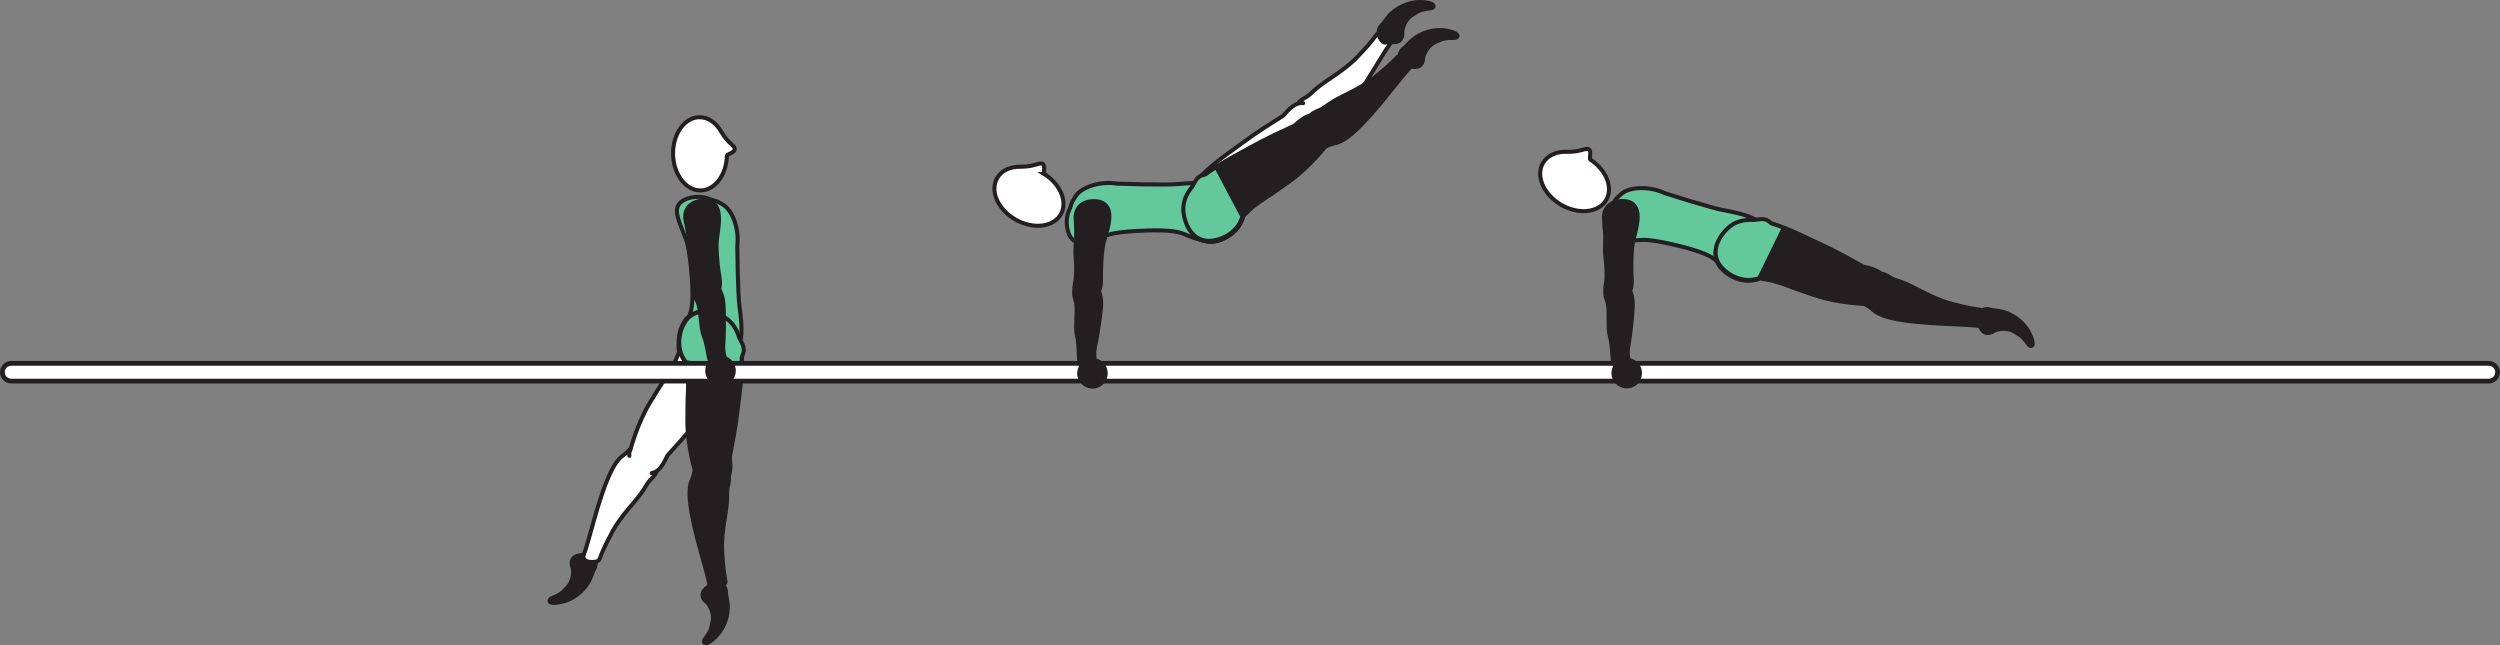 <?xml version="1.0" encoding="UTF-8" standalone="no"?>
<!-- Created with Inkscape (http://www.inkscape.org/) -->

<svg
   version="1.1"
   id="svg1"
   width="349.264"
   height="90.15"
   viewBox="0 0 349.264 90.15"
   sodipodi:docname="cell.svg"
   xmlns:inkscape="http://www.inkscape.org/namespaces/inkscape"
   xmlns:sodipodi="http://sodipodi.sourceforge.net/DTD/sodipodi-0.dtd"
   xmlns="http://www.w3.org/2000/svg"
   xmlns:svg="http://www.w3.org/2000/svg">
  <rect x="0" y="0" width="349.264" height="90.15" fill="#808080" stroke="none"/>
  <sodipodi:namedview
     id="namedview1"
     pagecolor="#ffffff"
     bordercolor="#000000"
     borderopacity="0.25"
     inkscape:showpageshadow="2"
     inkscape:pageopacity="0.0"
     inkscape:pagecheckerboard="0"
     inkscape:deskcolor="#d1d1d1">
    <inkscape:page
       x="6.4935422e-15"
       y="2.5031565e-07"
       inkscape:label="1"
       id="page1"
       width="349.264"
       height="90.15"
       margin="0"
       bleed="0" />
  </sodipodi:namedview>
  <defs
     id="defs1" />
  <path
     style="fill:#231f20;fill-opacity:1;fill-rule:nonzero;stroke:none"
     d="m 79.922,79.422 c -0.51,-1.249 0.214,-1.926 1.25,-1.973 0.312,-0.016 0.557,-0.349 0.865,-0.344 0.703,0.032 1.848,1.344 0.989,2.579 -0.057,0.088 -0.302,0.869 -0.573,1.426 -0.536,1.084 -2.136,3.005 -4.822,3.224 -1.271,0.109 -1.099,-0.661 -0.599,-0.864 1.593,-0.625 1.609,-0.996 1.968,-1.313 1.218,-1.072 0.922,-2.735 0.922,-2.735"
     id="path203" />
  <path
     style="fill:none;stroke:#231f20;stroke-width:0.333;stroke-linecap:butt;stroke-linejoin:miter;stroke-miterlimit:4;stroke-dasharray:none;stroke-opacity:1"
     d="m 79.922,79.422 c -0.51,-1.249 0.214,-1.926 1.25,-1.973 0.312,-0.016 0.557,-0.349 0.865,-0.344 0.703,0.032 1.848,1.344 0.989,2.579 -0.057,0.088 -0.302,0.869 -0.573,1.426 -0.536,1.084 -2.136,3.005 -4.822,3.224 -1.271,0.109 -1.099,-0.661 -0.599,-0.864 1.593,-0.625 1.609,-0.996 1.968,-1.313 1.218,-1.072 0.922,-2.735 0.922,-2.735 z"
     id="path204" />
  <path
     style="fill:#ffffff;fill-opacity:1;fill-rule:nonzero;stroke:none"
     d="m 90.813,63.605 c -1.808,-1.375 -2.339,-1.396 -2.969,-0.672 -0.422,0.485 -0.974,0.787 -1.24,1.063 -0.9,0.932 -2.026,2.89 -3.776,9.234 -0.391,1.432 -0.958,3.454 -1.26,4.26 -0.464,1.271 1.969,1.194 2.156,0.688 0.609,-1.598 1.161,-2.646 1.464,-3.193 0.202,-0.375 0.473,-1.088 1.462,-2.432 1.486,-2.041 2.683,-3.041 3.72,-4.885 0.49,-0.855 1.391,-1.188 1.438,-2.271 0.057,-1.084 -0.995,-1.792 -0.995,-1.792"
     id="path205" />
  <path
     style="fill:none;stroke:#231f20;stroke-width:0.566;stroke-linecap:butt;stroke-linejoin:miter;stroke-miterlimit:4;stroke-dasharray:none;stroke-opacity:1"
     d="m 90.813,63.605 c -1.808,-1.375 -2.339,-1.396 -2.969,-0.672 -0.422,0.485 -0.974,0.787 -1.24,1.063 -0.9,0.932 -2.026,2.89 -3.776,9.234 -0.391,1.432 -0.958,3.454 -1.26,4.26 -0.464,1.271 1.969,1.194 2.156,0.688 0.609,-1.598 1.161,-2.646 1.464,-3.193 0.202,-0.375 0.473,-1.088 1.462,-2.432 1.486,-2.041 2.683,-3.041 3.72,-4.885 0.49,-0.855 1.391,-1.188 1.438,-2.271 0.057,-1.084 -0.995,-1.792 -0.995,-1.792 z"
     id="path206" />
  <path
     style="fill:#ffffff;fill-opacity:1;fill-rule:nonzero;stroke:#231f20;stroke-width:0.566;stroke-linecap:round;stroke-linejoin:round;stroke-miterlimit:4;stroke-dasharray:none;stroke-opacity:1"
     d="m 91.041,66.094 c 1.407,-0.197 2.021,-2.26 2.251,-2.51 3.38,-3.703 3.53,-4.052 5.901,-7.047 3.437,-4.333 5.124,-7.828 3.192,-10.563 -1.317,-1.853 -2.88,-2.353 -4.156,-2.041 -1.416,0.349 -3.812,2.443 -3.369,5.297 l -0.672,1.574 c -0.584,1.009 -0.866,1.504 -1.188,1.978 -0.578,0.823 -1.14,1.746 -2.162,3.407 -1.817,2.963 -2.776,6.681 -2.776,6.681 -0.156,0.267 -0.182,0.548 -0.136,0.814"
     id="path207" />
  <path
     style="fill:#231f20;fill-opacity:1;fill-rule:nonzero;stroke:none"
     d="m 98.74,84.277 c -1.084,-0.807 -0.814,-1.76 0.046,-2.339 0.26,-0.177 0.298,-0.588 0.563,-0.74 0.615,-0.343 2.276,0.193 2.183,1.688 -0.006,0.109 0.192,0.907 0.249,1.527 0.104,1.202 -0.265,3.672 -2.453,5.254 -1.031,0.746 -1.282,0 -0.958,-0.432 1.036,-1.36 0.859,-1.682 1,-2.146 0.484,-1.547 -0.63,-2.812 -0.63,-2.812"
     id="path208" />
  <path
     style="fill:none;stroke:#231f20;stroke-width:0.333;stroke-linecap:butt;stroke-linejoin:miter;stroke-miterlimit:4;stroke-dasharray:none;stroke-opacity:1"
     d="m 98.74,84.277 c -1.084,-0.807 -0.814,-1.76 0.046,-2.339 0.26,-0.177 0.298,-0.588 0.563,-0.74 0.615,-0.343 2.276,0.193 2.183,1.688 -0.006,0.109 0.192,0.907 0.249,1.527 0.104,1.202 -0.265,3.672 -2.453,5.254 -1.031,0.746 -1.282,0 -0.958,-0.432 1.036,-1.36 0.859,-1.682 1,-2.146 0.484,-1.547 -0.63,-2.812 -0.63,-2.812 z"
     id="path209" />
  <path
     style="fill:#63c99d;fill-opacity:1;fill-rule:nonzero;stroke:none"
     d="m 96.708,39.72 c 0.136,3.13 -0.176,3.817 -0.5,4.682 -2.026,5.411 0.672,6.307 3.48,5.656 3.301,-0.754 4.505,-0.969 3.629,-7.197 -0.249,-1.735 -0.317,-8.505 -0.317,-8.505 0.302,-2.434 -0.698,-4.959 -1.938,-5.724 -1.312,-0.803 -0.854,-0.391 -2.192,-0.912 -1.286,-0.5 -3.442,-0.151 -4.084,0.912 -0.609,1.014 0.172,2.484 1.031,4.749 0.672,1.792 0.891,6.339 0.891,6.339"
     id="path210" />
  <path
     style="fill:none;stroke:#231f20;stroke-width:0.566;stroke-linecap:butt;stroke-linejoin:miter;stroke-miterlimit:4;stroke-dasharray:none;stroke-opacity:1"
     d="m 96.708,39.72 c 0.136,3.13 -0.176,3.817 -0.5,4.682 -2.026,5.411 0.672,6.307 3.48,5.656 3.301,-0.754 4.505,-0.969 3.629,-7.197 -0.249,-1.735 -0.317,-8.505 -0.317,-8.505 0.302,-2.434 -0.698,-4.959 -1.938,-5.724 -1.312,-0.803 -0.854,-0.391 -2.192,-0.912 -1.286,-0.5 -3.442,-0.151 -4.084,0.912 -0.609,1.014 0.172,2.484 1.031,4.749 0.672,1.792 0.891,6.339 0.891,6.339 z"
     id="path211" />
  <path
     style="fill:#ffffff;fill-opacity:1;fill-rule:nonzero;stroke:none"
     d="m 101.552,21.761 c 0.021,-0.244 1.156,-0.448 1.098,-0.968 -0.052,-0.527 -0.837,-0.641 -1.864,-2.344 l -0.01,-0.016 c -0.714,-1.271 -1.839,-2.083 -3.094,-2.057 -2.078,0.047 -3.708,2.376 -3.65,5.193 0.066,2.828 1.806,5.077 3.88,5.036 1.984,-0.047 3.568,-2.183 3.64,-4.844"
     id="path212" />
  <path
     style="fill:none;stroke:#231f20;stroke-width:0.566;stroke-linecap:butt;stroke-linejoin:miter;stroke-miterlimit:4;stroke-dasharray:none;stroke-opacity:1"
     d="m 101.552,21.761 c 0.021,-0.244 1.156,-0.448 1.098,-0.968 -0.052,-0.527 -0.837,-0.641 -1.864,-2.344 l -0.01,-0.016 c -0.714,-1.271 -1.839,-2.083 -3.094,-2.057 -2.078,0.047 -3.708,2.376 -3.65,5.193 0.066,2.828 1.806,5.077 3.88,5.036 1.984,-0.047 3.568,-2.183 3.64,-4.844 z"
     id="path213" />
  <path
     style="fill:#231f20;fill-opacity:1;fill-rule:nonzero;stroke:none"
     d="m 99.854,65.1 c -2.256,-0.235 -2.724,0.026 -2.88,0.969 -0.114,0.635 -0.433,1.172 -0.516,1.552 -0.286,1.265 -0.234,3.516 1.563,9.849 0.407,1.432 0.963,3.452 1.125,4.296 0.26,1.328 2.302,0.005 2.203,-0.525 -0.308,-1.683 -0.38,-2.865 -0.407,-3.489 -0.016,-0.428 -0.156,-1.172 -0.01,-2.839 0.214,-2.516 0.718,-3.991 0.652,-6.105 -0.027,-0.99 0.572,-1.739 0.046,-2.687 -0.51,-0.959 -1.776,-1.021 -1.776,-1.021"
     id="path214" />
  <path
     style="fill:none;stroke:#231f20;stroke-width:0.566;stroke-linecap:butt;stroke-linejoin:miter;stroke-miterlimit:4;stroke-dasharray:none;stroke-opacity:1"
     d="m 99.854,65.1 c -2.256,-0.235 -2.724,0.026 -2.88,0.969 -0.114,0.635 -0.433,1.172 -0.516,1.552 -0.286,1.265 -0.234,3.516 1.563,9.849 0.407,1.432 0.963,3.452 1.125,4.296 0.26,1.328 2.302,0.005 2.203,-0.525 -0.308,-1.683 -0.38,-2.865 -0.407,-3.489 -0.016,-0.428 -0.156,-1.172 -0.01,-2.839 0.214,-2.516 0.718,-3.991 0.652,-6.105 -0.027,-0.99 0.572,-1.739 0.046,-2.687 -0.51,-0.959 -1.776,-1.021 -1.776,-1.021 z"
     id="path215" />
  <path
     style="fill:#231f20;fill-opacity:1;fill-rule:nonzero;stroke:#231f20;stroke-width:0.566;stroke-linecap:round;stroke-linejoin:round;stroke-miterlimit:4;stroke-dasharray:none;stroke-opacity:1"
     d="m 101.338,67.116 c 1.099,-0.896 0.558,-2.984 0.626,-3.318 0.973,-4.917 0.916,-5.297 1.396,-9.084 0.692,-5.484 0.322,-9.349 -2.751,-10.682 -2.088,-0.906 -3.677,-0.52 -4.615,0.406 -1.025,1.036 -1.989,4.063 -0.129,6.276 l 0.239,1.694 c 0.026,1.166 0.042,1.738 0.01,2.306 -0.068,1.006 -0.073,2.079 -0.082,4.038 -0.022,3.473 1.088,7.15 1.088,7.15 0.005,0.312 0.13,0.563 0.308,0.766"
     id="path216" />
  <path
     style="fill:#63c99d;fill-opacity:1;fill-rule:nonzero;stroke:none"
     d="m 103.256,47.137 c -0.412,-1.381 -1.172,-2.412 -2.428,-3.011 -2.047,-0.98 -3.656,-0.661 -4.624,0.235 -1.068,0.989 -2.147,3.984 -0.371,6.26 l 7.745,1.057 c 0.047,-0.62 0.058,-1.193 0.047,-1.745 0.031,-0.135 0.073,-0.26 0.12,-0.359 0.385,-0.786 0.063,-1.38 -0.489,-2.437"
     id="path217" />
  <path
     style="fill:none;stroke:#231f20;stroke-width:0.566;stroke-linecap:butt;stroke-linejoin:miter;stroke-miterlimit:4;stroke-dasharray:none;stroke-opacity:1"
     d="m 103.256,47.137 c -0.412,-1.381 -1.172,-2.412 -2.428,-3.011 -2.047,-0.98 -3.656,-0.661 -4.624,0.235 -1.068,0.989 -2.147,3.984 -0.371,6.26 l 7.745,1.057 c 0.047,-0.62 0.058,-1.193 0.047,-1.745 0.031,-0.135 0.073,-0.26 0.12,-0.359 0.385,-0.786 0.063,-1.38 -0.489,-2.437 z"
     id="path218" />
  <path
     style="fill:#231f20;fill-opacity:1;fill-rule:nonzero;stroke:none"
     d="m 99.349,50.766 c -0.423,-0.484 -0.437,-2.432 -1.057,-3.91 -0.422,-1.006 -0.36,-3.746 -0.855,-4.715 -0.453,-0.885 -0.577,-1.333 0.344,-2.02 0.547,-0.412 1.865,-0.844 2.188,-0.448 0.76,0.916 1.031,1.823 1.109,2.891 0.094,1.213 0.052,4.525 -0.005,5.13 -0.167,1.515 0.229,2.14 0.224,2.547 -0.011,0.76 -0.308,0.943 -0.797,1.047 -0.943,0.192 -1.151,-0.522 -1.151,-0.522"
     id="path219" />
  <path
     style="fill:none;stroke:#231f20;stroke-width:0.566;stroke-linecap:butt;stroke-linejoin:miter;stroke-miterlimit:4;stroke-dasharray:none;stroke-opacity:1"
     d="m 99.349,50.766 c -0.423,-0.484 -0.437,-2.432 -1.057,-3.91 -0.422,-1.006 -0.36,-3.746 -0.855,-4.715 -0.453,-0.885 -0.577,-1.333 0.344,-2.02 0.547,-0.412 1.865,-0.844 2.188,-0.448 0.76,0.916 1.031,1.823 1.109,2.891 0.094,1.213 0.052,4.525 -0.005,5.13 -0.167,1.515 0.229,2.14 0.224,2.547 -0.011,0.76 -0.308,0.943 -0.797,1.047 -0.943,0.192 -1.151,-0.522 -1.151,-0.522 z"
     id="path220" />
  <path
     style="fill:#231f20;fill-opacity:1;fill-rule:nonzero;stroke:none"
     d="m 98.021,41.804 c -1.297,0.052 -1,-1.97 -1,-2.5 0,-0.548 -0.188,-2.095 -0.484,-3.276 -0.303,-1.194 -0.167,-2.803 -0.729,-5.058 -0.298,-1.188 0.166,-2.532 1.905,-2.885 1.724,-0.349 2.568,0.484 2.709,1.973 0.146,1.49 -0.354,2.948 -0.318,4.459 0.037,1.511 0.213,3.052 0.417,4.249 0.224,1.36 -0.167,2.12 -0.573,2.375 -1.011,0.641 -1.927,0.663 -1.927,0.663"
     id="path221" />
  <path
     style="fill:none;stroke:#231f20;stroke-width:0.566;stroke-linecap:butt;stroke-linejoin:miter;stroke-miterlimit:4;stroke-dasharray:none;stroke-opacity:1"
     d="m 98.021,41.804 c -1.297,0.052 -1,-1.97 -1,-2.5 0,-0.548 -0.188,-2.095 -0.484,-3.276 -0.303,-1.194 -0.167,-2.803 -0.729,-5.058 -0.298,-1.188 0.166,-2.532 1.905,-2.885 1.724,-0.349 2.568,0.484 2.709,1.973 0.146,1.49 -0.354,2.948 -0.318,4.459 0.037,1.511 0.213,3.052 0.417,4.249 0.224,1.36 -0.167,2.12 -0.573,2.375 -1.011,0.641 -1.927,0.663 -1.927,0.663 z"
     id="path222" />
  <path
     style="fill:#ffffff;fill-opacity:1;fill-rule:nonzero;stroke:none"
     d="m 0.333,52.001 c 0,0.683 0.558,1.24 1.24,1.24 H 347.687 c 0.687,0 1.244,-0.557 1.244,-1.24 0,-0.688 -0.557,-1.24 -1.244,-1.24 H 1.573 c -0.682,0 -1.24,0.552 -1.24,1.24"
     id="path223" />
  <path
     style="fill:none;stroke:#231f20;stroke-width:0.666;stroke-linecap:butt;stroke-linejoin:miter;stroke-miterlimit:4;stroke-dasharray:none;stroke-opacity:1"
     d="m 0.333,52.001 c 0,0.683 0.558,1.24 1.24,1.24 H 347.687 c 0.687,0 1.244,-0.557 1.244,-1.24 0,-0.688 -0.557,-1.24 -1.244,-1.24 H 1.573 c -0.682,0 -1.24,0.552 -1.24,1.24 z"
     id="path224" />
  <path
     style="fill:#63c99d;fill-opacity:1;fill-rule:nonzero;stroke:none"
     d="m 235.729,34.657 c 3.021,0.849 3.578,1.365 4.297,1.943 4.505,3.62 6.197,1.344 6.457,-1.531 0.324,-3.375 0.5,-4.579 -5.692,-5.704 -1.729,-0.307 -8.182,-2.364 -8.182,-2.364 -2.214,-1.052 -4.927,-0.896 -6.042,0.041 -1.172,0.995 -0.636,0.688 -1.552,1.798 -0.874,1.062 -1.218,3.224 -0.417,4.161 0.776,0.907 2.417,0.615 4.839,0.516 1.912,-0.079 6.292,1.14 6.292,1.14"
     id="path225" />
  <path
     style="fill:none;stroke:#231f20;stroke-width:0.566;stroke-linecap:butt;stroke-linejoin:miter;stroke-miterlimit:4;stroke-dasharray:none;stroke-opacity:1"
     d="m 235.729,34.657 c 3.021,0.849 3.578,1.365 4.297,1.943 4.505,3.62 6.197,1.344 6.457,-1.531 0.324,-3.375 0.5,-4.579 -5.692,-5.704 -1.729,-0.307 -8.182,-2.364 -8.182,-2.364 -2.214,-1.052 -4.927,-0.896 -6.042,0.041 -1.172,0.995 -0.636,0.688 -1.552,1.798 -0.874,1.062 -1.218,3.224 -0.417,4.161 0.776,0.907 2.417,0.615 4.839,0.516 1.912,-0.079 6.292,1.14 6.292,1.14 z"
     id="path226" />
  <path
     style="fill:#ffffff;fill-opacity:1;fill-rule:nonzero;stroke:none"
     d="m 222.182,22.298 c -0.193,-0.152 0.224,-1.219 -0.245,-1.448 -0.474,-0.229 -0.99,0.375 -2.974,0.364 l -0.026,-0.005 c -1.448,-0.063 -2.734,0.475 -3.37,1.557 -1.052,1.787 0.074,4.402 2.506,5.828 2.448,1.434 5.27,1.131 6.322,-0.656 1.006,-1.713 0.016,-4.186 -2.213,-5.64"
     id="path227" />
  <path
     style="fill:none;stroke:#231f20;stroke-width:0.566;stroke-linecap:butt;stroke-linejoin:miter;stroke-miterlimit:4;stroke-dasharray:none;stroke-opacity:1"
     d="m 222.182,22.298 c -0.193,-0.152 0.224,-1.219 -0.245,-1.448 -0.474,-0.229 -0.99,0.375 -2.974,0.364 l -0.026,-0.005 c -1.448,-0.063 -2.734,0.475 -3.37,1.557 -1.052,1.787 0.074,4.402 2.506,5.828 2.448,1.434 5.27,1.131 6.322,-0.656 1.006,-1.713 0.016,-4.186 -2.213,-5.64 z"
     id="path228" />
  <path
     style="fill:#231f20;fill-opacity:1;fill-rule:nonzero;stroke:none"
     d="m 225.51,50.834 c -0.369,-0.526 -0.177,-2.469 -0.636,-4.01 -0.312,-1.036 0.048,-3.76 -0.343,-4.771 -0.354,-0.927 -0.433,-1.385 0.563,-1.973 0.583,-0.35 1.943,-0.642 2.223,-0.215 0.652,0.996 0.824,1.928 0.786,2.996 -0.03,1.219 -0.426,4.504 -0.552,5.104 -0.328,1.484 0,2.145 -0.052,2.552 -0.082,0.755 -0.401,0.905 -0.901,0.957 -0.957,0.09 -1.088,-0.64 -1.088,-0.64"
     id="path229" />
  <path
     style="fill:none;stroke:#231f20;stroke-width:0.566;stroke-linecap:butt;stroke-linejoin:miter;stroke-miterlimit:4;stroke-dasharray:none;stroke-opacity:1"
     d="m 225.51,50.834 c -0.369,-0.526 -0.177,-2.469 -0.636,-4.01 -0.312,-1.036 0.048,-3.76 -0.343,-4.771 -0.354,-0.927 -0.433,-1.385 0.563,-1.973 0.583,-0.35 1.943,-0.642 2.223,-0.215 0.652,0.996 0.824,1.928 0.786,2.996 -0.03,1.219 -0.426,4.504 -0.552,5.104 -0.328,1.484 0,2.145 -0.052,2.552 -0.082,0.755 -0.401,0.905 -0.901,0.957 -0.957,0.09 -1.088,-0.64 -1.088,-0.64 z"
     id="path230" />
  <path
     style="fill:#231f20;fill-opacity:1;fill-rule:nonzero;stroke:none"
     d="m 225.146,41.777 c -1.292,-0.088 -0.781,-2.063 -0.724,-2.593 0.052,-0.543 0.036,-2.099 -0.136,-3.314 -0.167,-1.213 0.141,-2.796 -0.177,-5.104 -0.172,-1.208 0.432,-2.494 2.204,-2.661 1.749,-0.167 2.5,0.756 2.478,2.256 -0.016,1.489 -0.666,2.889 -0.786,4.395 -0.131,1.505 -0.115,3.052 -0.047,4.272 0.079,1.374 -0.391,2.088 -0.828,2.296 -1.068,0.532 -1.984,0.453 -1.984,0.453"
     id="path231" />
  <path
     style="fill:none;stroke:#231f20;stroke-width:0.566;stroke-linecap:butt;stroke-linejoin:miter;stroke-miterlimit:4;stroke-dasharray:none;stroke-opacity:1"
     d="m 225.146,41.777 c -1.292,-0.088 -0.781,-2.063 -0.724,-2.593 0.052,-0.543 0.036,-2.099 -0.136,-3.314 -0.167,-1.213 0.141,-2.796 -0.177,-5.104 -0.172,-1.208 0.432,-2.494 2.204,-2.661 1.749,-0.167 2.5,0.756 2.478,2.256 -0.016,1.489 -0.666,2.889 -0.786,4.395 -0.131,1.505 -0.115,3.052 -0.047,4.272 0.079,1.374 -0.391,2.088 -0.828,2.296 -1.068,0.532 -1.984,0.453 -1.984,0.453 z"
     id="path232" />
  <path
     style="fill:#231f20;fill-opacity:1;fill-rule:nonzero;stroke:none"
     d="m 260.822,39.632 c -0.932,2.062 -0.833,2.588 0.016,3.041 0.568,0.307 0.979,0.771 1.312,0.968 1.109,0.672 3.267,1.329 9.844,1.615 1.485,0.057 3.579,0.162 4.433,0.276 1.338,0.166 0.723,-2.187 0.192,-2.26 -1.697,-0.235 -2.844,-0.536 -3.442,-0.708 -0.412,-0.115 -1.167,-0.219 -2.698,-0.88 -2.324,-0.99 -3.568,-1.938 -5.6,-2.538 -0.942,-0.281 -1.468,-1.088 -2.53,-0.885 -1.074,0.188 -1.527,1.371 -1.527,1.371"
     id="path233" />
  <path
     style="fill:none;stroke:#231f20;stroke-width:0.566;stroke-linecap:butt;stroke-linejoin:miter;stroke-miterlimit:4;stroke-dasharray:none;stroke-opacity:1"
     d="m 260.822,39.632 c -0.932,2.062 -0.833,2.588 0.016,3.041 0.568,0.307 0.979,0.771 1.312,0.968 1.109,0.672 3.267,1.329 9.844,1.615 1.485,0.057 3.579,0.162 4.433,0.276 1.338,0.166 0.723,-2.187 0.192,-2.26 -1.697,-0.235 -2.844,-0.536 -3.442,-0.708 -0.412,-0.115 -1.167,-0.219 -2.698,-0.88 -2.324,-0.99 -3.568,-1.938 -5.6,-2.538 -0.942,-0.281 -1.468,-1.088 -2.53,-0.885 -1.074,0.188 -1.527,1.371 -1.527,1.371 z"
     id="path234" />
  <path
     style="fill:#231f20;fill-opacity:1;fill-rule:nonzero;stroke:#231f20;stroke-width:0.566;stroke-linecap:round;stroke-linejoin:round;stroke-miterlimit:4;stroke-dasharray:none;stroke-opacity:1"
     d="m 263.203,38.85 c -0.51,-1.322 -2.662,-1.464 -2.953,-1.636 -4.365,-2.462 -4.74,-2.53 -8.193,-4.172 -4.99,-2.38 -8.776,-3.238 -11.006,-0.738 -1.514,1.697 -1.645,3.328 -1.057,4.504 0.656,1.308 3.229,3.172 5.912,2.094 l 1.687,0.302 c 1.114,0.344 1.662,0.51 2.198,0.718 0.927,0.382 1.948,0.719 3.802,1.344 3.292,1.11 7.13,1.208 7.13,1.208 0.298,0.095 0.579,0.058 0.823,-0.052"
     id="path235" />
  <path
     style="fill:#63c99d;fill-opacity:1;fill-rule:nonzero;stroke:#231f20;stroke-width:0.566;stroke-linecap:butt;stroke-linejoin:miter;stroke-miterlimit:4;stroke-dasharray:none;stroke-opacity:1"
     d="m 249.218,31.829 c -0.609,-0.249 -1.181,-0.453 -1.744,-0.625 -0.063,-0.047 -0.125,-0.094 -0.177,-0.14 -0.579,-0.568 -1.203,-0.5 -2.23,-0.334 -1.552,-0.104 -2.86,0.276 -3.88,1.339 -1.573,1.64 -1.776,3.265 -1.229,4.463 0.609,1.329 3.109,3.292 5.828,2.318 z"
     id="path236" />
  <path
     style="fill:#231f20;fill-opacity:1;fill-rule:nonzero;stroke:none"
     d="m 278.693,46.277 c -1.11,0.776 -1.928,0.224 -2.21,-0.776 -0.082,-0.297 -0.462,-0.469 -0.52,-0.76 -0.13,-0.699 0.896,-2.104 2.287,-1.547 0.099,0.036 0.916,0.099 1.52,0.239 1.183,0.281 3.407,1.412 4.224,3.98 0.385,1.213 -0.401,1.219 -0.708,0.776 -0.969,-1.412 -1.333,-1.349 -1.724,-1.625 -1.317,-0.948 -2.869,-0.287 -2.869,-0.287"
     id="path237" />
  <path
     style="fill:none;stroke:#231f20;stroke-width:0.333;stroke-linecap:butt;stroke-linejoin:miter;stroke-miterlimit:4;stroke-dasharray:none;stroke-opacity:1"
     d="m 278.693,46.277 c -1.11,0.776 -1.928,0.224 -2.21,-0.776 -0.082,-0.297 -0.462,-0.469 -0.52,-0.76 -0.13,-0.699 0.896,-2.104 2.287,-1.547 0.099,0.036 0.916,0.099 1.52,0.239 1.183,0.281 3.407,1.412 4.224,3.98 0.385,1.213 -0.401,1.219 -0.708,0.776 -0.969,-1.412 -1.333,-1.349 -1.724,-1.625 -1.317,-0.948 -2.869,-0.287 -2.869,-0.287 z"
     id="path238" />
  <path
     style="fill:#231f20;fill-opacity:1;fill-rule:nonzero;stroke:none"
     d="m 229.374,51.829 c 0.167,1.167 -0.645,2.251 -1.812,2.417 -1.167,0.167 -2.245,-0.646 -2.412,-1.813 -0.167,-1.167 0.647,-2.244 1.808,-2.411 1.167,-0.166 2.249,0.64 2.416,1.807"
     id="path239" />
  <path
     style="fill:#231f20;fill-opacity:1;fill-rule:nonzero;stroke:none"
     d="m 102.792,51.798 c 0,1.176 -0.954,2.135 -2.131,2.135 -1.177,0 -2.135,-0.959 -2.135,-2.135 0,-1.177 0.958,-2.136 2.135,-2.136 1.177,0 2.131,0.959 2.131,2.136"
     id="path240" />
  <path
     style="fill:#ffffff;fill-opacity:1;fill-rule:nonzero;stroke:none"
     d="m 181.604,16.87 c 1.36,1.808 1.87,1.975 2.677,1.448 0.536,-0.353 1.141,-0.489 1.48,-0.681 1.119,-0.663 2.733,-2.229 6.135,-7.865 0.77,-1.281 1.865,-3.063 2.374,-3.755 0.792,-1.1 -1.566,-1.688 -1.885,-1.251 -1.025,1.375 -1.844,2.229 -2.276,2.672 -0.301,0.308 -0.755,0.917 -2.068,1.948 -1.984,1.557 -3.411,2.197 -4.911,3.688 -0.702,0.697 -1.661,0.771 -1.994,1.796 -0.355,1.037 0.468,2 0.468,2"
     id="path241" />
  <path
     style="fill:none;stroke:#231f20;stroke-width:0.566;stroke-linecap:butt;stroke-linejoin:miter;stroke-miterlimit:4;stroke-dasharray:none;stroke-opacity:1"
     d="m 181.604,16.87 c 1.36,1.808 1.87,1.975 2.677,1.448 0.536,-0.353 1.141,-0.489 1.48,-0.681 1.119,-0.663 2.733,-2.229 6.135,-7.865 0.77,-1.281 1.865,-3.063 2.374,-3.755 0.792,-1.1 -1.566,-1.688 -1.885,-1.251 -1.025,1.375 -1.844,2.229 -2.276,2.672 -0.301,0.308 -0.755,0.917 -2.068,1.948 -1.984,1.557 -3.411,2.197 -4.911,3.688 -0.702,0.697 -1.661,0.771 -1.994,1.796 -0.355,1.037 0.468,2 0.468,2 z"
     id="path242" />
  <path
     style="fill:#ffffff;fill-opacity:1;fill-rule:nonzero;stroke:#231f20;stroke-width:0.566;stroke-linecap:round;stroke-linejoin:round;stroke-miterlimit:4;stroke-dasharray:none;stroke-opacity:1"
     d="m 182.062,14.408 c -1.412,-0.193 -2.562,1.629 -2.854,1.801 -4.26,2.652 -4.495,2.948 -7.594,5.183 -4.484,3.24 -7.057,6.14 -5.937,9.297 0.765,2.145 2.131,3.047 3.453,3.099 1.454,0.046 4.328,-1.314 4.667,-4.188 l 1.077,-1.334 c 0.834,-0.806 1.246,-1.208 1.688,-1.577 0.771,-0.631 1.563,-1.365 3,-2.693 2.558,-2.355 4.49,-5.672 4.49,-5.672 0.218,-0.213 0.322,-0.479 0.344,-0.744"
     id="path243" />
  <path
     style="fill:#231f20;fill-opacity:1;fill-rule:nonzero;stroke:none"
     d="m 196.016,4.386 c 0.15,1.344 -0.735,1.803 -1.74,1.563 -0.302,-0.068 -0.635,0.188 -0.922,0.093 -0.672,-0.219 -1.417,-1.792 -0.26,-2.749 0.083,-0.068 0.531,-0.756 0.943,-1.213 0.812,-0.901 2.869,-2.319 5.515,-1.803 1.256,0.251 0.88,0.943 0.344,1 -1.703,0.172 -1.818,0.521 -2.25,0.729 -1.464,0.703 -1.63,2.38 -1.63,2.38"
     id="path244" />
  <path
     style="fill:none;stroke:#231f20;stroke-width:0.333;stroke-linecap:butt;stroke-linejoin:miter;stroke-miterlimit:4;stroke-dasharray:none;stroke-opacity:1"
     d="m 196.016,4.386 c 0.15,1.344 -0.735,1.803 -1.74,1.563 -0.302,-0.068 -0.635,0.188 -0.922,0.093 -0.672,-0.219 -1.417,-1.792 -0.26,-2.749 0.083,-0.068 0.531,-0.756 0.943,-1.213 0.812,-0.901 2.869,-2.319 5.515,-1.803 1.256,0.251 0.88,0.943 0.344,1 -1.703,0.172 -1.818,0.521 -2.25,0.729 -1.464,0.703 -1.63,2.38 -1.63,2.38 z"
     id="path245" />
  <path
     style="fill:#63c99d;fill-opacity:1;fill-rule:nonzero;stroke:none"
     d="m 161.208,32.184 c 3.13,-0.011 3.808,0.338 4.662,0.697 5.318,2.26 6.328,-0.396 5.796,-3.229 -0.614,-3.339 -0.77,-4.547 -7.036,-3.938 -1.745,0.172 -8.516,-0.052 -8.516,-0.052 -2.41,-0.406 -4.978,0.479 -5.801,1.688 -0.855,1.282 -0.423,0.834 -1,2.156 -0.557,1.26 -0.297,3.427 0.728,4.115 0.991,0.656 2.496,-0.068 4.797,-0.823 1.818,-0.594 6.37,-0.614 6.37,-0.614"
     id="path246" />
  <path
     style="fill:none;stroke:#231f20;stroke-width:0.566;stroke-linecap:butt;stroke-linejoin:miter;stroke-miterlimit:4;stroke-dasharray:none;stroke-opacity:1"
     d="m 161.208,32.184 c 3.13,-0.011 3.808,0.338 4.662,0.697 5.318,2.26 6.328,-0.396 5.796,-3.229 -0.614,-3.339 -0.77,-4.547 -7.036,-3.938 -1.745,0.172 -8.516,-0.052 -8.516,-0.052 -2.41,-0.406 -4.978,0.479 -5.801,1.688 -0.855,1.282 -0.423,0.834 -1,2.156 -0.557,1.26 -0.297,3.427 0.728,4.115 0.991,0.656 2.496,-0.068 4.797,-0.823 1.818,-0.594 6.37,-0.614 6.37,-0.614 z"
     id="path247" />
  <path
     style="fill:#ffffff;fill-opacity:1;fill-rule:nonzero;stroke:none"
     d="m 145.901,24.324 c -0.193,-0.14 0.208,-1.219 -0.265,-1.438 -0.48,-0.224 -0.986,0.385 -2.97,0.407 h -0.02 c -1.458,-0.043 -2.729,0.511 -3.349,1.604 -1.027,1.807 0.14,4.401 2.599,5.792 2.469,1.391 5.286,1.047 6.312,-0.761 0.974,-1.724 -0.052,-4.182 -2.307,-5.604"
     id="path248" />
  <path
     style="fill:none;stroke:#231f20;stroke-width:0.566;stroke-linecap:butt;stroke-linejoin:miter;stroke-miterlimit:4;stroke-dasharray:none;stroke-opacity:1"
     d="m 145.901,24.324 c -0.193,-0.14 0.208,-1.219 -0.265,-1.438 -0.48,-0.224 -0.986,0.385 -2.97,0.407 h -0.02 c -1.458,-0.043 -2.729,0.511 -3.349,1.604 -1.027,1.807 0.14,4.401 2.599,5.792 2.469,1.391 5.286,1.047 6.312,-0.761 0.974,-1.724 -0.052,-4.182 -2.307,-5.604 z"
     id="path249" />
  <path
     style="fill:#231f20;fill-opacity:1;fill-rule:nonzero;stroke:none"
     d="m 150.922,50.793 c -0.349,-0.537 -0.084,-2.475 -0.48,-4.027 -0.276,-1.057 0.183,-3.76 -0.166,-4.786 -0.318,-0.943 -0.375,-1.4 0.636,-1.948 0.598,-0.328 1.968,-0.567 2.229,-0.13 0.62,1.015 0.755,1.954 0.676,3.02 -0.083,1.215 -0.599,4.486 -0.749,5.079 -0.375,1.473 -0.079,2.151 -0.142,2.547 -0.118,0.756 -0.437,0.896 -0.942,0.926 -0.958,0.054 -1.062,-0.681 -1.062,-0.681"
     id="path250" />
  <path
     style="fill:none;stroke:#231f20;stroke-width:0.566;stroke-linecap:butt;stroke-linejoin:miter;stroke-miterlimit:4;stroke-dasharray:none;stroke-opacity:1"
     d="m 150.922,50.793 c -0.349,-0.537 -0.084,-2.475 -0.48,-4.027 -0.276,-1.057 0.183,-3.76 -0.166,-4.786 -0.318,-0.943 -0.375,-1.4 0.636,-1.948 0.598,-0.328 1.968,-0.567 2.229,-0.13 0.62,1.015 0.755,1.954 0.676,3.02 -0.083,1.215 -0.599,4.486 -0.749,5.079 -0.375,1.473 -0.079,2.151 -0.142,2.547 -0.118,0.756 -0.437,0.896 -0.942,0.926 -0.958,0.054 -1.062,-0.681 -1.062,-0.681 z"
     id="path251" />
  <path
     style="fill:#231f20;fill-opacity:1;fill-rule:nonzero;stroke:none"
     d="m 150.906,41.73 c -1.292,-0.141 -0.708,-2.089 -0.63,-2.625 0.073,-0.536 0.12,-2.093 -0.011,-3.312 -0.119,-1.219 0.245,-2.792 0.016,-5.104 -0.125,-1.219 0.532,-2.48 2.303,-2.579 1.754,-0.098 2.473,0.85 2.396,2.344 -0.074,1.495 -0.782,2.87 -0.959,4.37 -0.183,1.494 -0.229,3.041 -0.204,4.261 0.027,1.38 -0.473,2.072 -0.911,2.265 -1.093,0.49 -2,0.38 -2,0.38"
     id="path252" />
  <path
     style="fill:none;stroke:#231f20;stroke-width:0.566;stroke-linecap:butt;stroke-linejoin:miter;stroke-miterlimit:4;stroke-dasharray:none;stroke-opacity:1"
     d="m 150.906,41.73 c -1.292,-0.141 -0.708,-2.089 -0.63,-2.625 0.073,-0.536 0.12,-2.093 -0.011,-3.312 -0.119,-1.219 0.245,-2.792 0.016,-5.104 -0.125,-1.219 0.532,-2.48 2.303,-2.579 1.754,-0.098 2.473,0.85 2.396,2.344 -0.074,1.495 -0.782,2.87 -0.959,4.37 -0.183,1.494 -0.229,3.041 -0.204,4.261 0.027,1.38 -0.473,2.072 -0.911,2.265 -1.093,0.49 -2,0.38 -2,0.38 z"
     id="path253" />
  <path
     style="fill:#231f20;fill-opacity:1;fill-rule:nonzero;stroke:none"
     d="m 183.057,18.548 c 1.115,1.969 1.599,2.199 2.469,1.776 0.572,-0.276 1.198,-0.333 1.552,-0.484 1.198,-0.511 2.995,-1.865 7.094,-7.021 0.922,-1.167 2.24,-2.796 2.833,-3.416 0.927,-0.989 -1.339,-1.871 -1.713,-1.485 -1.194,1.235 -2.11,1.98 -2.599,2.365 -0.333,0.265 -0.86,0.812 -2.297,1.667 -2.167,1.292 -3.662,1.745 -5.344,3.031 -0.787,0.6 -1.744,0.548 -2.208,1.527 -0.479,0.979 0.213,2.041 0.213,2.041"
     id="path254" />
  <path
     style="fill:none;stroke:#231f20;stroke-width:0.566;stroke-linecap:butt;stroke-linejoin:miter;stroke-miterlimit:4;stroke-dasharray:none;stroke-opacity:1"
     d="m 183.057,18.548 c 1.115,1.969 1.599,2.199 2.469,1.776 0.572,-0.276 1.198,-0.333 1.552,-0.484 1.198,-0.511 2.995,-1.865 7.094,-7.021 0.922,-1.167 2.24,-2.796 2.833,-3.416 0.927,-0.989 -1.339,-1.871 -1.713,-1.485 -1.194,1.235 -2.11,1.98 -2.599,2.365 -0.333,0.265 -0.86,0.812 -2.297,1.667 -2.167,1.292 -3.662,1.745 -5.344,3.031 -0.787,0.6 -1.744,0.548 -2.208,1.527 -0.479,0.979 0.213,2.041 0.213,2.041 z"
     id="path255" />
  <path
     style="fill:#231f20;fill-opacity:1;fill-rule:nonzero;stroke:#231f20;stroke-width:0.566;stroke-linecap:round;stroke-linejoin:round;stroke-miterlimit:4;stroke-dasharray:none;stroke-opacity:1"
     d="m 183.822,16.162 c -1.369,-0.364 -2.749,1.292 -3.057,1.427 -4.561,2.079 -4.839,2.344 -8.192,4.167 -4.865,2.641 -7.787,5.188 -7.079,8.464 0.486,2.224 1.724,3.292 3.027,3.51 1.437,0.24 4.459,-0.745 5.167,-3.552 l 1.234,-1.188 c 0.938,-0.697 1.391,-1.041 1.88,-1.349 0.844,-0.525 1.719,-1.156 3.318,-2.285 2.838,-2.011 5.177,-5.052 5.177,-5.052 0.244,-0.188 0.385,-0.439 0.443,-0.699"
     id="path256" />
  <path
     style="fill:#63c99d;fill-opacity:1;fill-rule:nonzero;stroke:#231f20;stroke-width:0.566;stroke-linecap:butt;stroke-linejoin:miter;stroke-miterlimit:4;stroke-dasharray:none;stroke-opacity:1"
     d="m 169.917,23.334 c -0.563,0.344 -1.063,0.693 -1.532,1.047 -0.072,0.027 -0.151,0.047 -0.219,0.057 -0.796,0.142 -1.109,0.683 -1.582,1.61 -0.995,1.193 -1.459,2.48 -1.199,3.932 0.401,2.229 1.595,3.349 2.885,3.614 1.434,0.298 4.491,-0.577 5.303,-3.348 z"
     id="path257" />
  <path
     style="fill:#231f20;fill-opacity:1;fill-rule:nonzero;stroke:none"
     d="m 198.942,8.012 c -0.02,1.349 -0.958,1.687 -1.921,1.323 -0.292,-0.104 -0.656,0.104 -0.932,-0.027 -0.636,-0.296 -1.172,-1.952 0.099,-2.755 0.088,-0.057 0.62,-0.683 1.088,-1.088 0.922,-0.787 3.141,-1.928 5.698,-1.079 1.214,0.407 0.755,1.047 0.214,1.032 -1.708,-0.043 -1.871,0.28 -2.323,0.437 -1.543,0.515 -1.923,2.156 -1.923,2.156"
     id="path258" />
  <path
     style="fill:none;stroke:#231f20;stroke-width:0.333;stroke-linecap:butt;stroke-linejoin:miter;stroke-miterlimit:4;stroke-dasharray:none;stroke-opacity:1"
     d="m 198.942,8.012 c -0.02,1.349 -0.958,1.687 -1.921,1.323 -0.292,-0.104 -0.656,0.104 -0.932,-0.027 -0.636,-0.296 -1.172,-1.952 0.099,-2.755 0.088,-0.057 0.62,-0.683 1.088,-1.088 0.922,-0.787 3.141,-1.928 5.698,-1.079 1.214,0.407 0.755,1.047 0.214,1.032 -1.708,-0.043 -1.871,0.28 -2.323,0.437 -1.543,0.515 -1.923,2.156 -1.923,2.156 z"
     id="path259" />
  <path
     style="fill:#231f20;fill-opacity:1;fill-rule:nonzero;stroke:none"
     d="m 154.745,51.938 c 0.125,1.167 -0.729,2.219 -1.896,2.339 -1.177,0.125 -2.224,-0.724 -2.349,-1.901 -0.12,-1.167 0.729,-2.219 1.906,-2.344 1.167,-0.119 2.219,0.729 2.339,1.906"
     id="path260" />
</svg>
